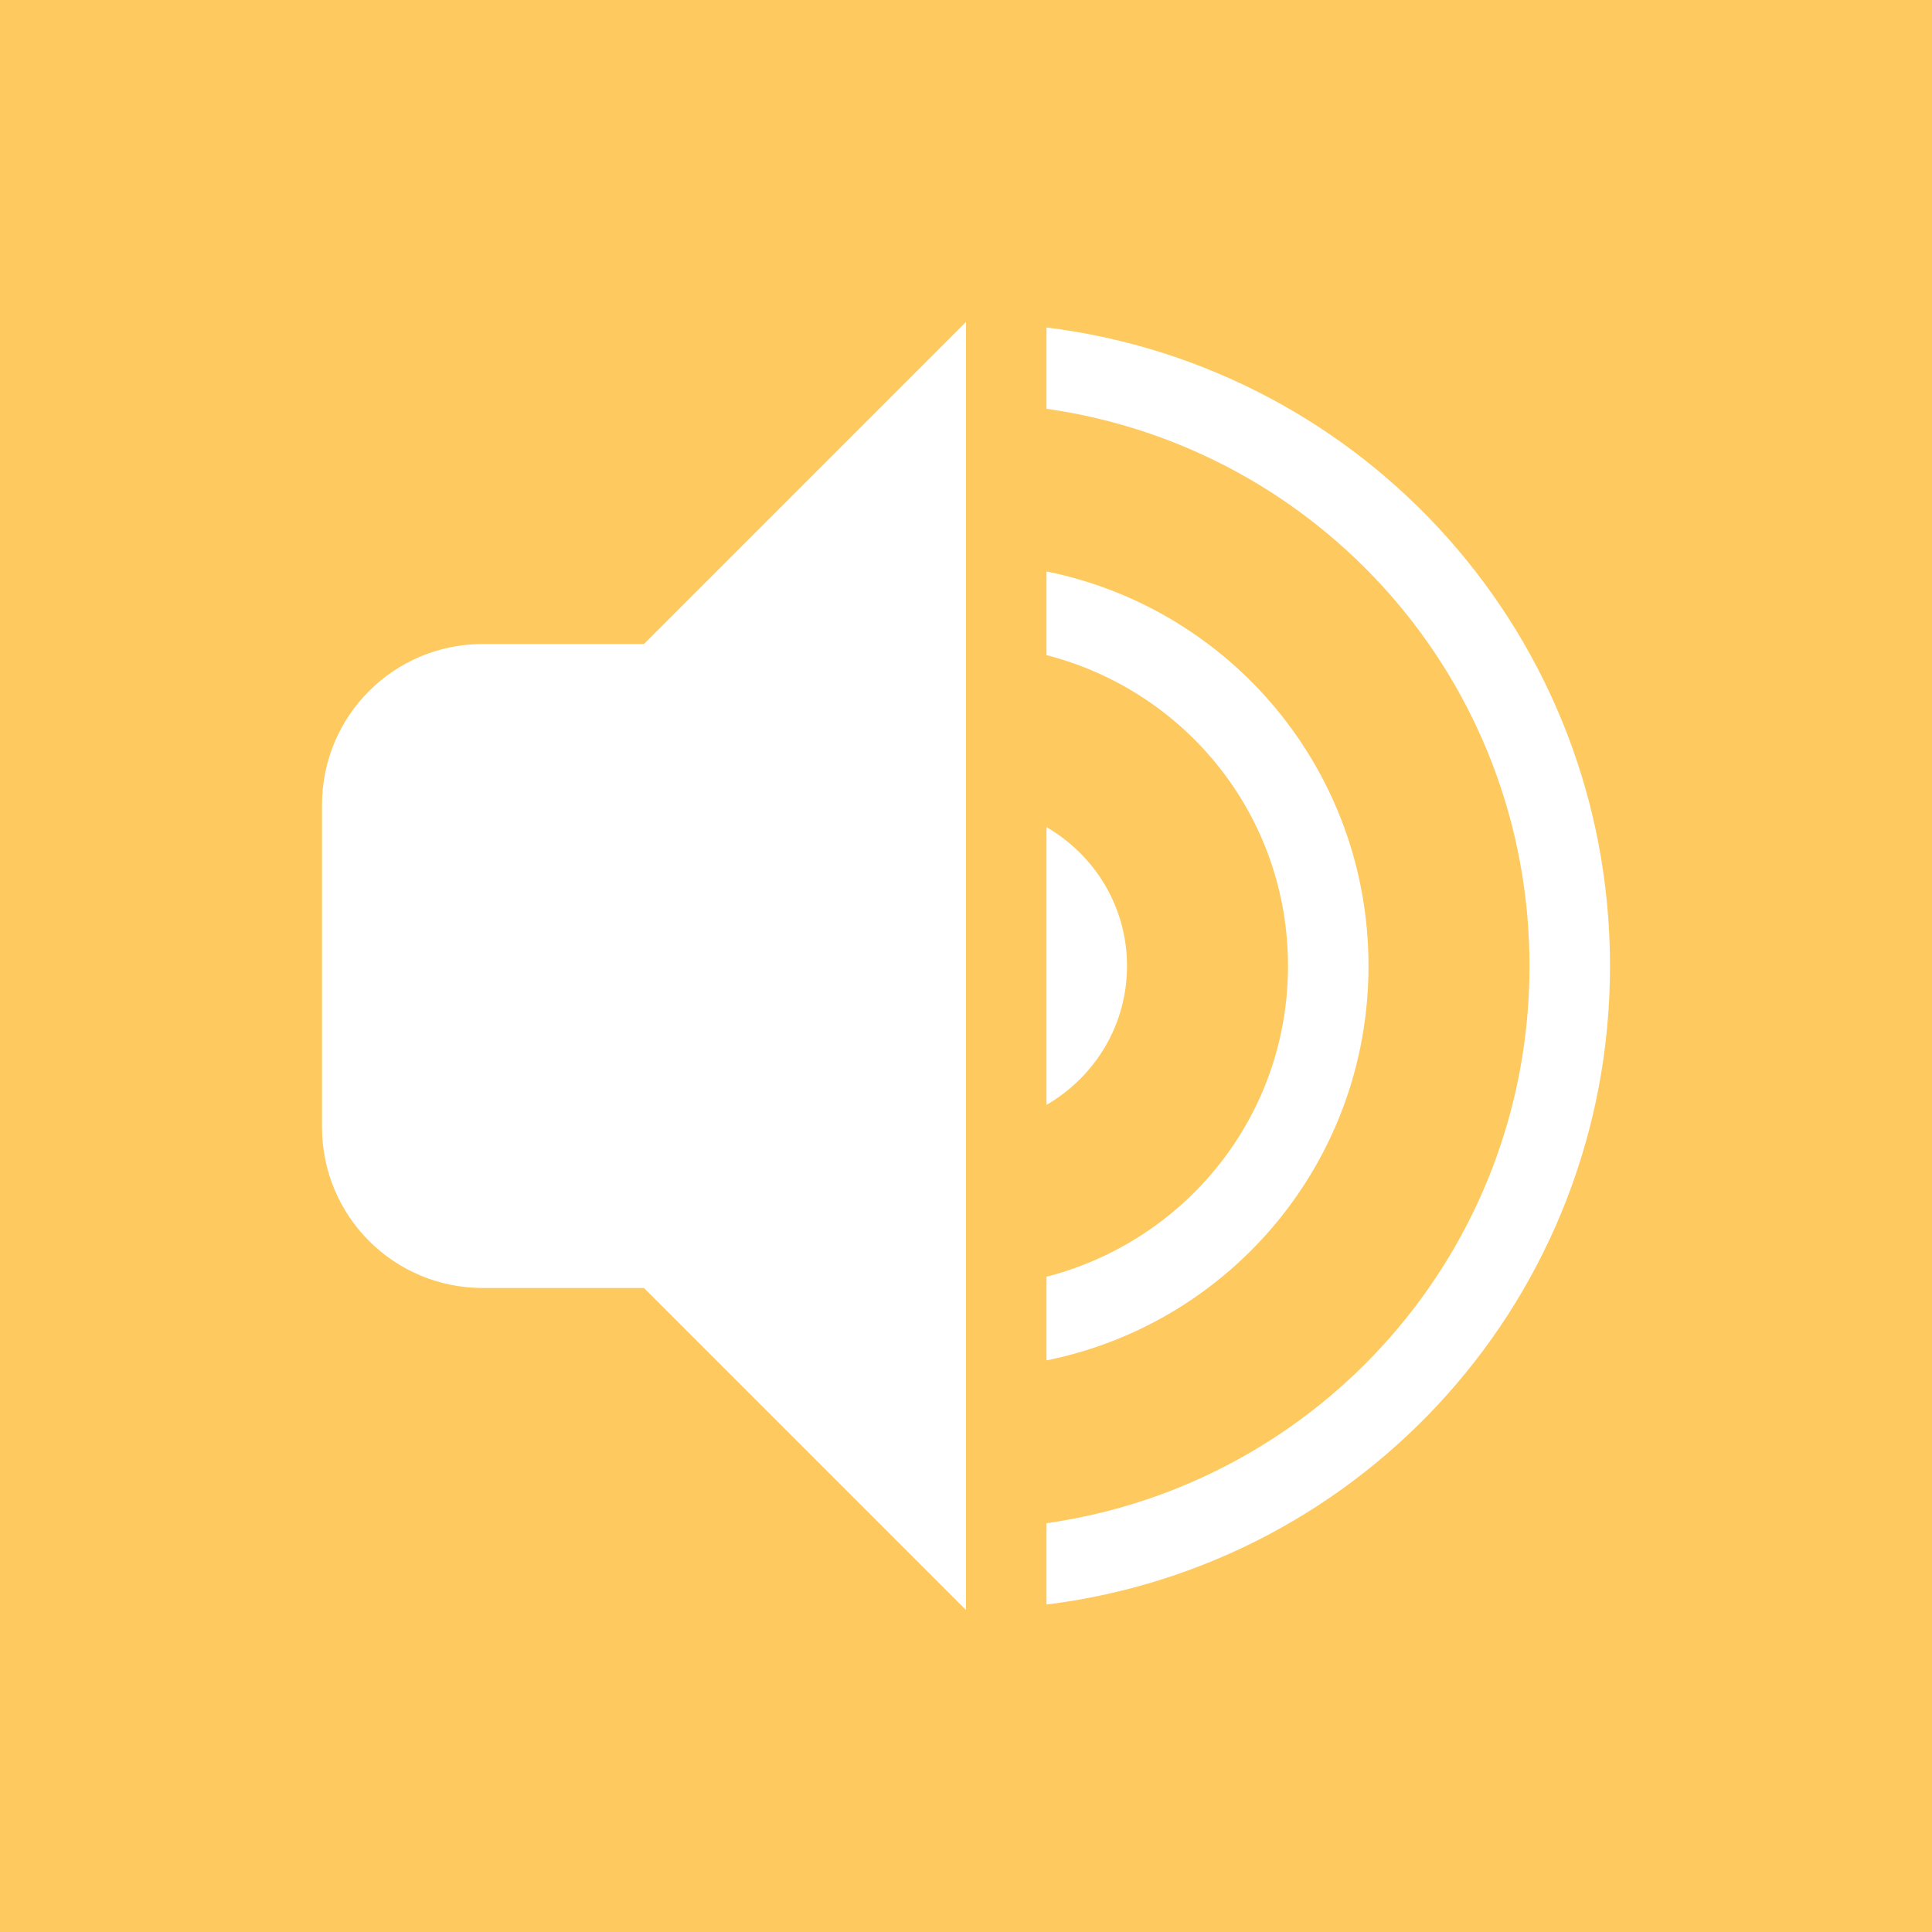 <svg width="24" height="24" version="1.1" viewBox="0 0 24 24" xmlns="http://www.w3.org/2000/svg">
 <rect width="24" height="24" fill="#fff"/>
 <path d="m0 0v24h24v-24h-24zm12 4v16l-4-4h-2c-1.108 0-2-0.892-2-2v-4c0-1.108 0.892-2 2-2h2l4-4zm1 0.068c3.956 0.49 7 3.839 7 7.932 0 4.093-3.044 7.442-7 7.932v-1.01c3.399-0.484 6-3.385 6-6.922s-2.601-6.438-6-6.922v-1.01zm0 3.031c2.287 0.461 4 2.473 4 4.9 0 2.427-1.713 4.439-4 4.9v-1.039c1.726-0.444 3-1.993 3-3.861s-1.274-3.418-3-3.861v-1.039zm0 3.176c0.596 0.346 1 0.984 1 1.725s-0.404 1.379-1 1.725v-1.725-1.725z" fill="#feca5f" fill-rule="evenodd"/>
</svg>
